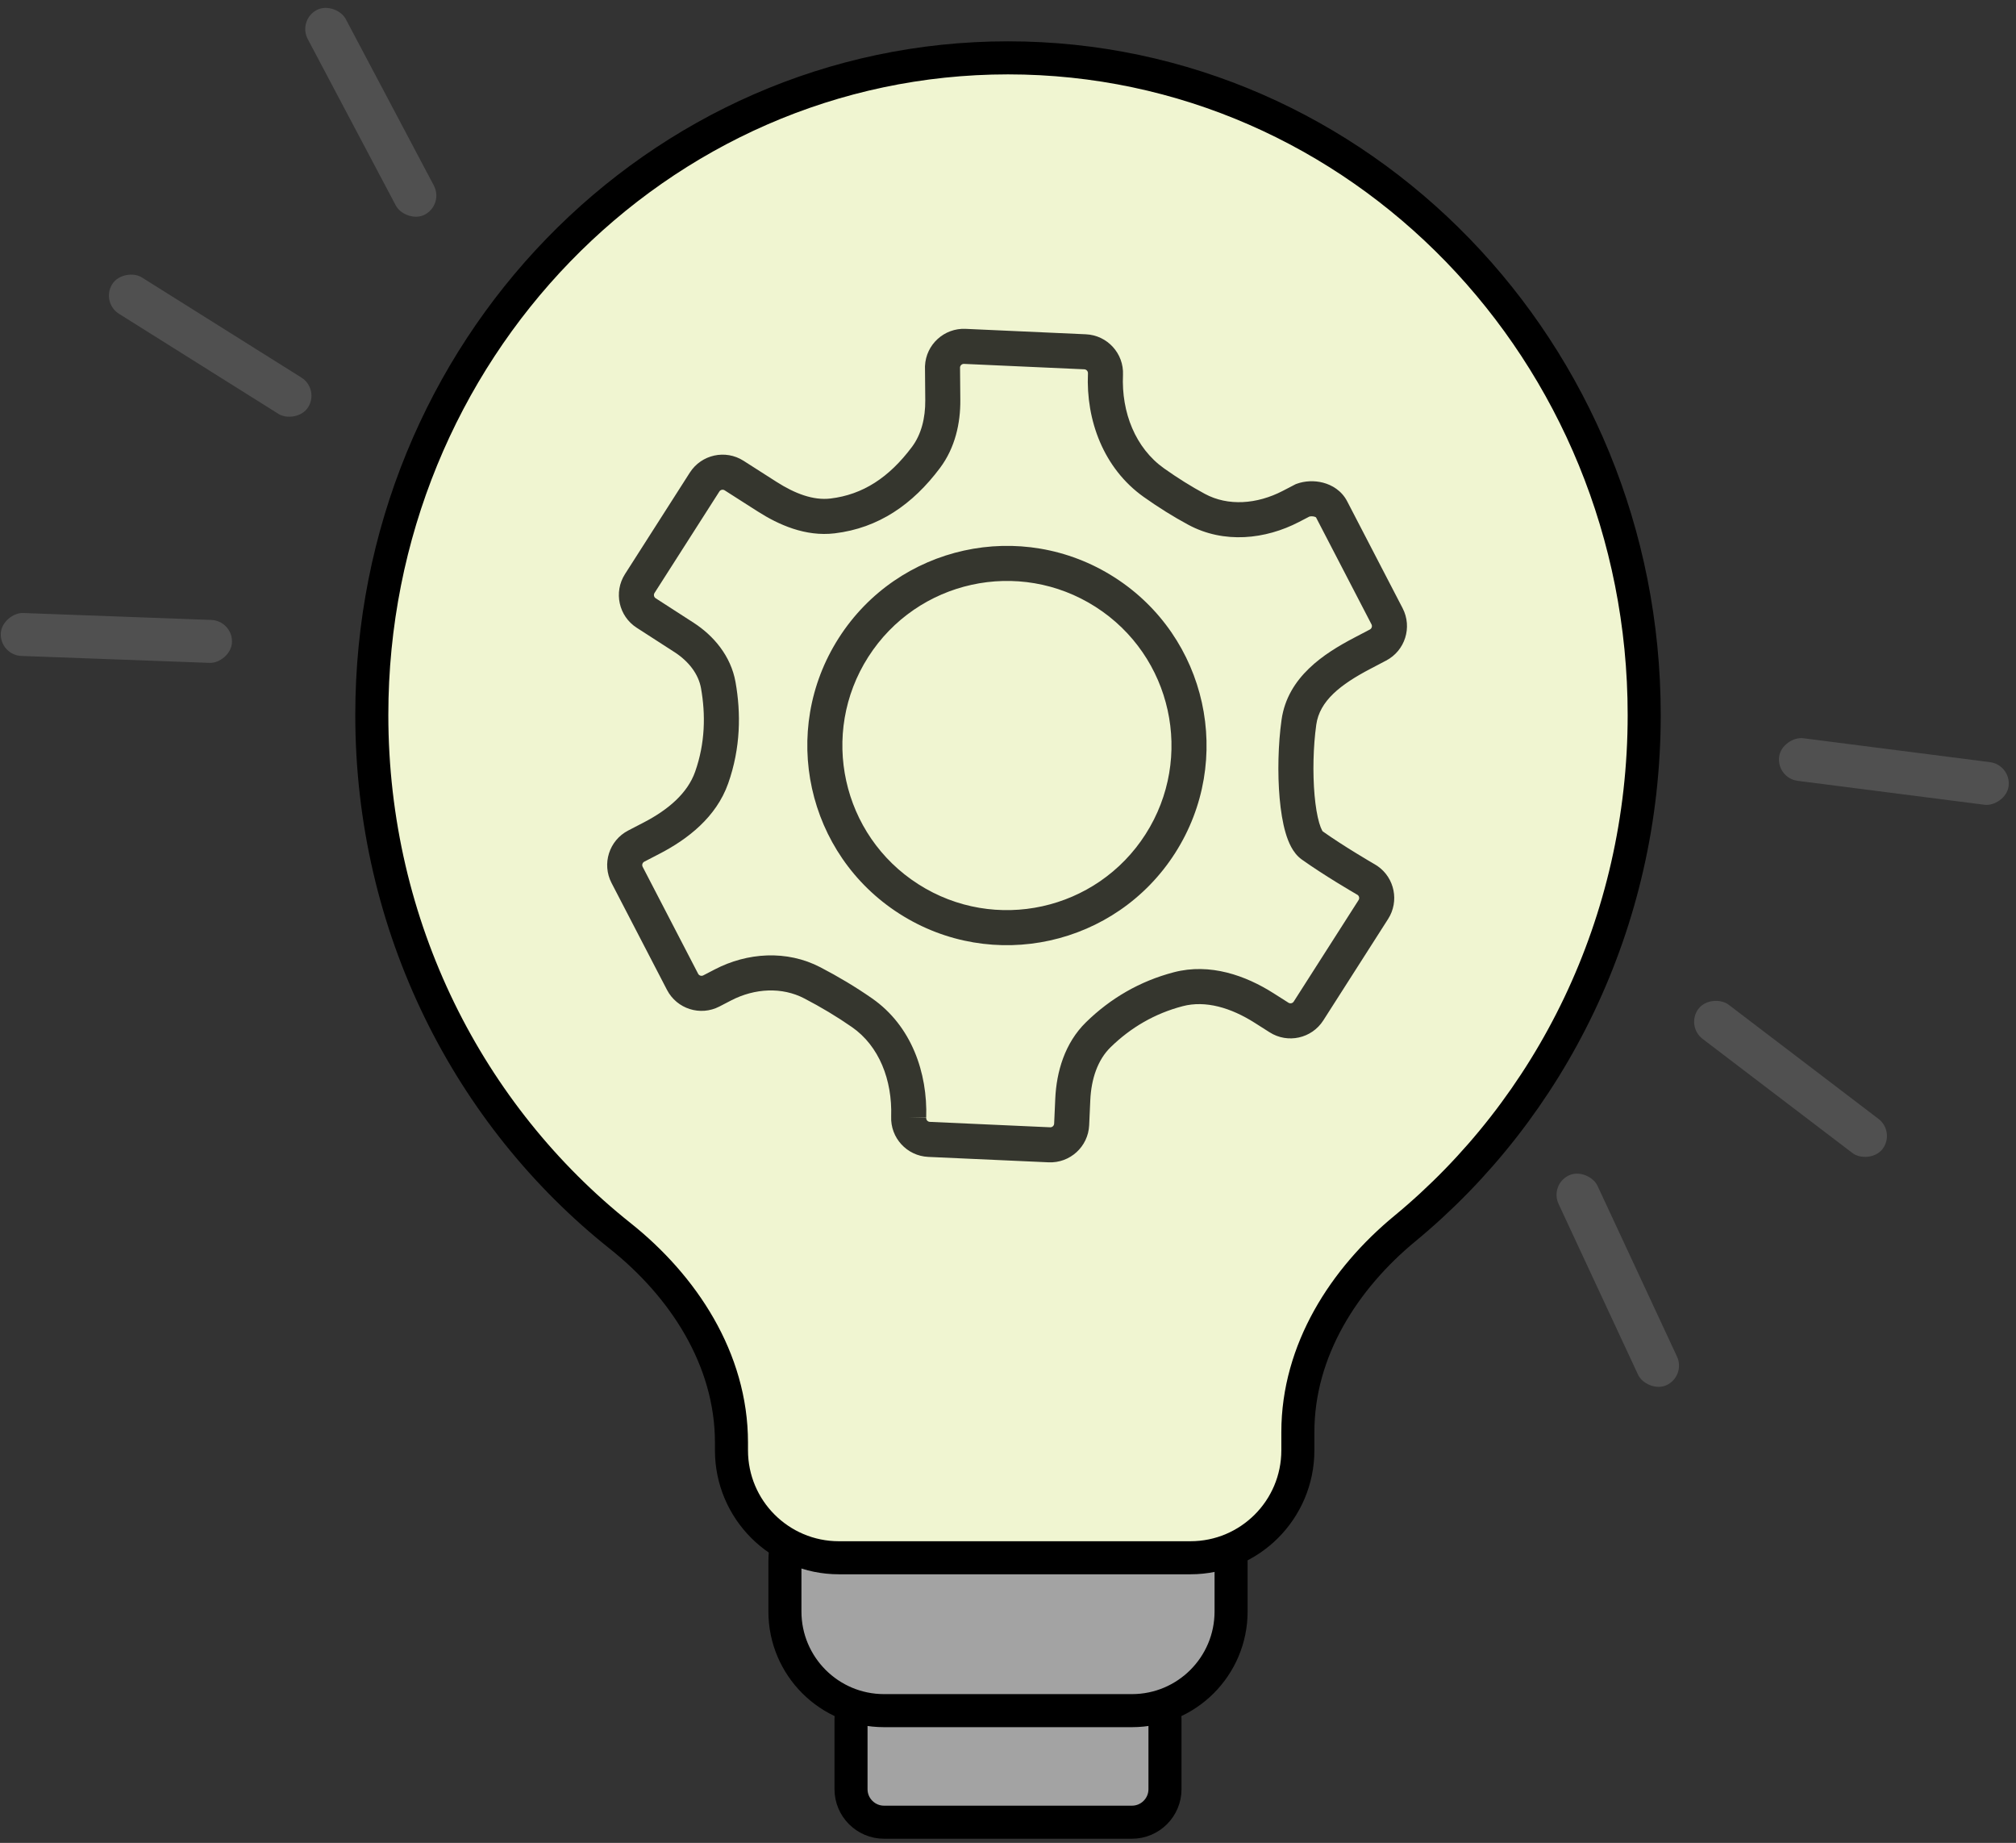 <svg width="244" height="223" viewBox="0 0 244 223" fill="none" xmlns="http://www.w3.org/2000/svg">
<rect x="0" y="0" width="244" height="223" fill="#333333" stroke="none"/>
<path d="M107 204H137C139.209 204 141 205.791 141 208V216.5C141 218.709 139.209 220.5 137 220.5H107C104.791 220.5 103 218.709 103 216.5V208C103 205.791 104.791 204 107 204Z" fill="#A3A3A3" stroke="black" stroke-width="4"/>
<path d="M107 177H137C143.627 177 149 182.373 149 189V195C149 201.627 143.627 207 137 207H107C100.373 207 95 201.627 95 195V189C95 182.373 100.373 177 107 177Z" fill="#A3A3A3" stroke="black" stroke-width="4"/>
<path d="M199 86.516C199 111.686 187.679 134.108 170.025 148.673C162.694 154.722 157.082 163.397 157.082 173.3V175.5C157.082 182.68 151.261 188.5 144.082 188.5H101.531C94.351 188.5 88.531 182.68 88.531 175.5V174.56C88.531 164.429 82.665 155.601 75.057 149.551C56.785 135.017 45 112.196 45 86.516C45 42.541 79.533 7 122 7C164.467 7 199 42.541 199 86.516Z" fill="#F0F5D1" stroke="black" stroke-width="4"/>
<path fill-rule="evenodd" clip-rule="evenodd" d="M166.718 104.794C168.793 106.229 169.375 109.059 168.006 111.201L160.16 123.479C158.76 125.669 155.851 126.311 153.66 124.913C153.659 124.913 153.658 124.912 153.657 124.911L151.857 123.767C148.982 121.94 145.913 121.031 143.147 121.754C139.764 122.639 136.86 124.337 134.416 126.723C132.853 128.25 132.077 130.549 131.96 133.133L131.824 136.158C131.707 138.755 129.506 140.766 126.908 140.649L112.352 139.993C109.759 139.876 107.751 137.683 107.86 135.093C108.001 130.685 106.404 126.579 103.125 124.294C101.294 123.019 99.349 121.859 97.34 120.814C94.657 119.418 91.362 119.57 88.484 121.063L87.074 121.794C84.766 122.991 81.925 122.091 80.727 119.783L74.017 106.848C72.82 104.54 73.72 101.698 76.028 100.501L77.907 99.526C80.872 97.988 83.211 95.991 84.132 93.388C85.36 89.914 85.407 86.445 84.844 83.278C84.541 81.574 83.364 80.028 81.638 78.914L77.076 75.971C77.074 75.97 77.072 75.969 77.07 75.967C74.884 74.566 74.245 71.658 75.644 69.468L83.49 57.19C84.891 54.999 87.802 54.358 89.993 55.758L93.975 58.303C96.213 59.733 98.427 60.574 100.522 60.324C104.423 59.856 107.597 57.794 110.376 54.08C111.5 52.579 112.004 50.597 111.986 48.442L111.951 44.342L111.954 44.286C112.071 41.688 114.271 39.677 116.869 39.794L131.425 40.451C134.023 40.568 136.034 42.768 135.917 45.366C135.712 49.916 137.434 54.226 140.884 56.675C142.517 57.835 144.171 58.869 145.831 59.764C148.624 61.27 152.122 61.026 155.257 59.4L156.826 58.585L156.957 58.538C157.925 58.188 159.069 58.133 160.123 58.405C161.198 58.682 162.376 59.361 163.05 60.661L169.76 73.595C170.957 75.902 170.058 78.741 167.754 79.94C167.752 79.941 167.751 79.942 167.749 79.942L165.855 80.936C162.22 82.841 159.715 84.814 159.311 87.691C158.943 90.312 158.864 93.532 159.104 96.23C159.225 97.582 159.419 98.729 159.665 99.572C159.788 99.993 159.909 100.287 160.009 100.472C160.043 100.535 160.069 100.575 160.085 100.598C162.646 102.409 165.863 104.285 166.413 104.603C166.477 104.64 166.592 104.707 166.718 104.794ZM109.98 135.173L112.099 135.268C112.088 135.525 112.286 135.742 112.543 135.754L127.1 136.41C127.356 136.422 127.573 136.223 127.585 135.967L127.721 132.942C127.867 129.718 128.854 126.224 131.452 123.688C134.398 120.81 137.946 118.728 142.074 117.649C146.456 116.503 150.771 118.049 154.133 120.186L155.94 121.334L155.942 121.336C156.159 121.474 156.446 121.411 156.584 121.195L164.431 108.916C164.564 108.709 164.51 108.435 164.315 108.292C164.314 108.291 164.314 108.291 164.313 108.29C164.307 108.287 164.3 108.283 164.289 108.277C163.727 107.952 160.308 105.961 157.562 104.01C156.959 103.582 156.553 103.003 156.276 102.489C155.989 101.958 155.767 101.363 155.592 100.761C155.24 99.556 155.012 98.111 154.878 96.607C154.609 93.593 154.695 90.048 155.109 87.1C155.84 81.903 160.298 79.058 163.885 77.177L165.791 76.178L165.795 76.176C166.023 76.058 166.112 75.777 165.994 75.549L159.284 62.615C159.283 62.613 159.284 62.615 159.284 62.615C159.283 62.614 159.277 62.607 159.264 62.598C159.236 62.577 159.172 62.542 159.063 62.513C158.953 62.485 158.824 62.471 158.693 62.477C158.612 62.481 158.543 62.491 158.489 62.503L157.211 63.166C153.165 65.265 148.145 65.832 143.818 63.499C141.993 62.515 140.191 61.388 138.427 60.135C133.55 56.672 131.423 50.827 131.678 45.175C131.689 44.918 131.491 44.701 131.234 44.689L116.678 44.033C116.433 44.022 116.223 44.203 116.195 44.443L116.229 48.406C116.252 51.191 115.61 54.169 113.773 56.623C110.47 61.036 106.336 63.901 101.026 64.537C97.482 64.961 94.237 63.506 91.69 61.878L87.708 59.334C87.492 59.195 87.204 59.259 87.066 59.475L79.219 71.753C79.081 71.97 79.144 72.257 79.361 72.395L79.365 72.398L83.939 75.349C86.368 76.916 88.459 79.372 89.022 82.536C89.685 86.267 89.654 90.499 88.132 94.803C86.683 98.901 83.205 101.558 79.861 103.293L77.982 104.267C77.754 104.386 77.665 104.666 77.784 104.894L84.494 117.829C84.612 118.057 84.893 118.145 85.121 118.027L86.53 117.296C90.435 115.27 95.202 114.919 99.298 117.05C101.45 118.17 103.554 119.422 105.551 120.813C110.332 124.144 112.278 129.833 112.1 135.242L109.98 135.173Z" fill="black" fill-opacity="0.78"/>
<path fill-rule="evenodd" clip-rule="evenodd" d="M105.09 79.491C99.168 88.759 101.879 101.073 111.147 106.996C120.415 112.919 132.73 110.207 138.653 100.939C144.575 91.671 141.864 79.357 132.596 73.434C123.328 67.511 111.013 70.223 105.09 79.491ZM101.515 77.206C94.33 88.448 97.62 103.387 108.862 110.571C120.105 117.756 135.043 114.467 142.228 103.224C149.413 91.981 146.123 77.043 134.881 69.859C123.638 62.674 108.7 65.963 101.515 77.206Z" fill="black" fill-opacity="0.78"/>
<rect x="243.434" y="92.556" width="5.199" height="28" rx="2.599" transform="rotate(97.297 243.434 92.556)" fill="#505050"/>
<rect x="229.424" y="136.967" width="5.199" height="28" rx="2.599" transform="rotate(127.297 229.424 136.967)" fill="#505050"/>
<rect x="204.067" y="166.514" width="5.199" height="28" rx="2.599" transform="rotate(155.036 204.067 166.514)" fill="#505050"/>
<rect y="79.278" width="5.199" height="28" rx="2.599" transform="rotate(-87.89 0 79.278)" fill="#505050"/>
<rect x="12.2" y="36.59" width="5.199" height="28" rx="2.599" transform="rotate(-57.89 12.2 36.59)" fill="#505050"/>
<rect x="36.031" y="2.432" width="5.199" height="28" rx="2.599" transform="rotate(-27.89 36.031 2.432)" fill="#505050"/>
</svg>
